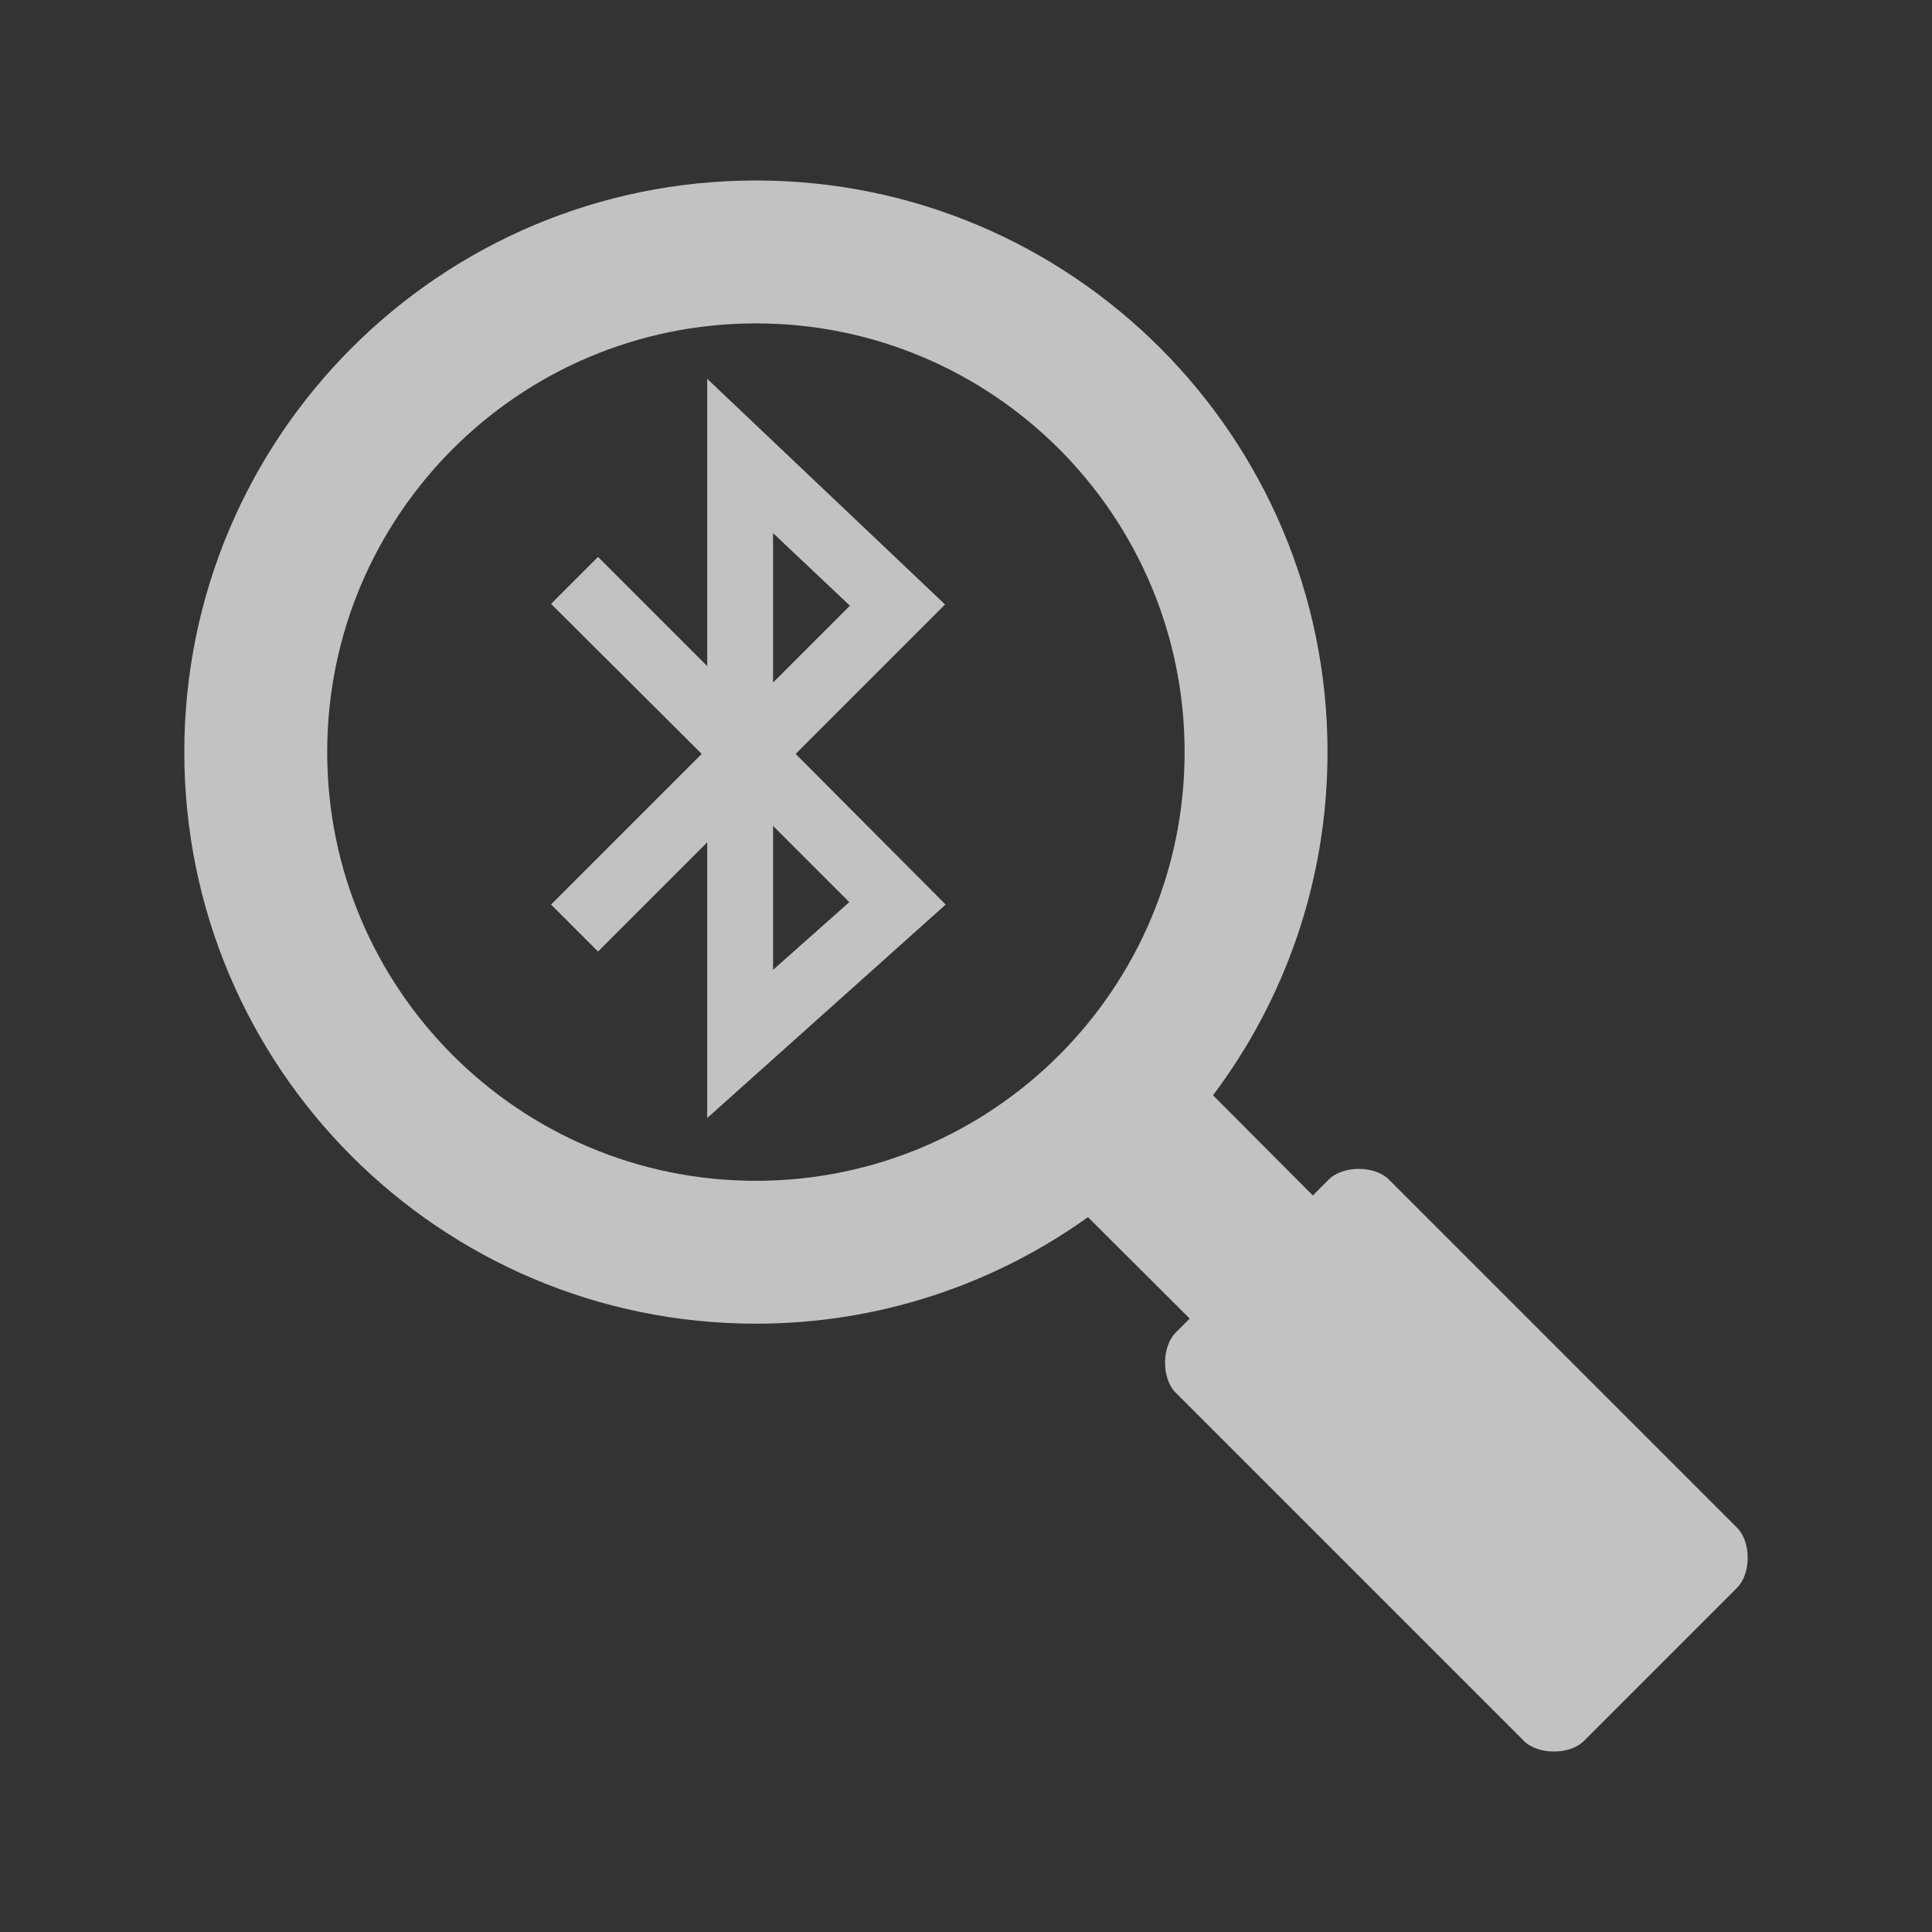 <?xml version="1.0" encoding="UTF-8" standalone="no"?>
<!-- Created with Inkscape (http://www.inkscape.org/) -->

<svg
   xmlns:dc="http://purl.org/dc/elements/1.1/"
   xmlns:cc="http://creativecommons.org/ns#"
   xmlns:rdf="http://www.w3.org/1999/02/22-rdf-syntax-ns#"
   xmlns:svg="http://www.w3.org/2000/svg"
   xmlns="http://www.w3.org/2000/svg"
   xmlns:sodipodi="http://sodipodi.sourceforge.net/DTD/sodipodi-0.dtd"
   xmlns:inkscape="http://www.inkscape.org/namespaces/inkscape"
   width="184"
   height="184"
   id="svg4445"
   version="1.1"
   inkscape:version="0.48.1 r9760"
   sodipodi:docname="search_bt_device.svg"
   inkscape:export-filename="search_bt_device.png"
   inkscape:export-xdpi="90"
   inkscape:export-ydpi="90">
  <rect width="100%" height="100%" fill="#333333" stroke="none"/>
  <defs
     id="defs4447" />
  <sodipodi:namedview
     id="base"
     pagecolor="#ffffff"
     bordercolor="#666666"
     borderopacity="1.0"
     inkscape:pageopacity="0.0"
     inkscape:pageshadow="2"
     inkscape:zoom="2"
     inkscape:cx="63.806053"
     inkscape:cy="92.956547"
     inkscape:document-units="px"
     inkscape:current-layer="layer1"
     showgrid="false"
     inkscape:window-width="1920"
     inkscape:window-height="1022"
     inkscape:window-x="0"
     inkscape:window-y="26"
     inkscape:window-maximized="1"
     showguides="true"
     inkscape:guide-bbox="true"
     inkscape:snap-to-guides="false"
     inkscape:snap-grids="false">
    <sodipodi:guide
       orientation="1,0"
       position="16,92"
       id="guide2998" />
    <sodipodi:guide
       orientation="1,0"
       position="168,92"
       id="guide3000" />
    <sodipodi:guide
       orientation="0,1"
       position="92,168"
       id="guide3002" />
    <sodipodi:guide
       orientation="0,1"
       position="92,16"
       id="guide3004" />
    <inkscape:grid
       type="xygrid"
       id="grid3805" />
  </sodipodi:namedview>
  <g
     inkscape:groupmode="layer"
     id="layer2"
     inkscape:label="Background"
     style="display:none"
     transform="translate(0,-8)"
     sodipodi:insensitive="true">
    <rect
       style="fill:#000000;fill-opacity:1;stroke:none"
       id="rect4454"
       width="184"
       height="184"
       x="0"
       y="8" />
  </g>
  <g
     inkscape:label="Layer 1"
     inkscape:groupmode="layer"
     id="layer1"
     transform="translate(0,-868.362)">
    <g
       transform="matrix(-2.789,2.789,-2.789,-2.789,719.156,1111.702)"
       id="Plug2"
       style="opacity:0.7;fill:#ffffff;fill-opacity:1"
       inkscape:label="" />
    <path
       style="opacity:0.7;fill:#ffffff;fill-opacity:1;stroke:none"
       d="m 71.991,885.551 c -30.065,10e-6 -54.438,24.373 -54.438,54.438 -2e-6,30.065 24.373,54.438 54.438,54.438 11.799,-10e-6 22.708,-3.768 31.624,-10.146 l 9.691,9.66 c 0,0 4.6,-4.6 -1.337,1.337 -1.348,1.348 -1.349,4.373 -3e-5,5.721 5.973,5.973 22.95,22.95 33.163,33.163 1.349,1.349 4.373,1.349 5.721,10e-5 4.581,-4.581 9.87,-9.87 14.582,-14.582 1.348,-1.348 1.348,-4.373 1e-5,-5.721 -10.139,-10.139 -27.281,-27.281 -33.163,-33.163 -1.348,-1.348 -4.373,-1.348 -5.721,2e-5 -4.977,4.977 -1.519,1.519 -1.519,1.519 l -9.508,-9.539 c 6.848,-9.103 10.906,-20.419 10.906,-32.687 0,-30.065 -24.373,-54.438 -54.438,-54.438 z m -7e-6,13.61 c 22.549,0 40.829,18.28 40.829,40.829 -1e-5,22.549 -18.28,40.829 -40.829,40.829 -22.549,10e-6 -40.829,-18.28 -40.829,-40.829 4e-6,-22.549 18.28,-40.829 40.829,-40.829 z"
       id="path3014-9"
       inkscape:connector-curvature="0"
       sodipodi:nodetypes="sssccssssssssccssssssss" />
    <path
       style="opacity:0.7;fill:#ffffff;fill-opacity:1;stroke:none"
       d="m 67.353,904.44 0,27.359 -10.398,-10.398 -4.473,4.473 14.348,14.289 -14.348,14.348 4.473,4.473 10.398,-10.398 0,26.256 22.712,-20.331 -14.289,-14.348 14.231,-14.231 z m 6.273,14.696 7.319,6.912 -7.319,7.319 z m 0,27.882 7.261,7.261 -7.261,6.448 z"
       id="rect3877"
       inkscape:connector-curvature="0"
       sodipodi:nodetypes="ccccccccccccccccccccc" />
  </g>
</svg>
